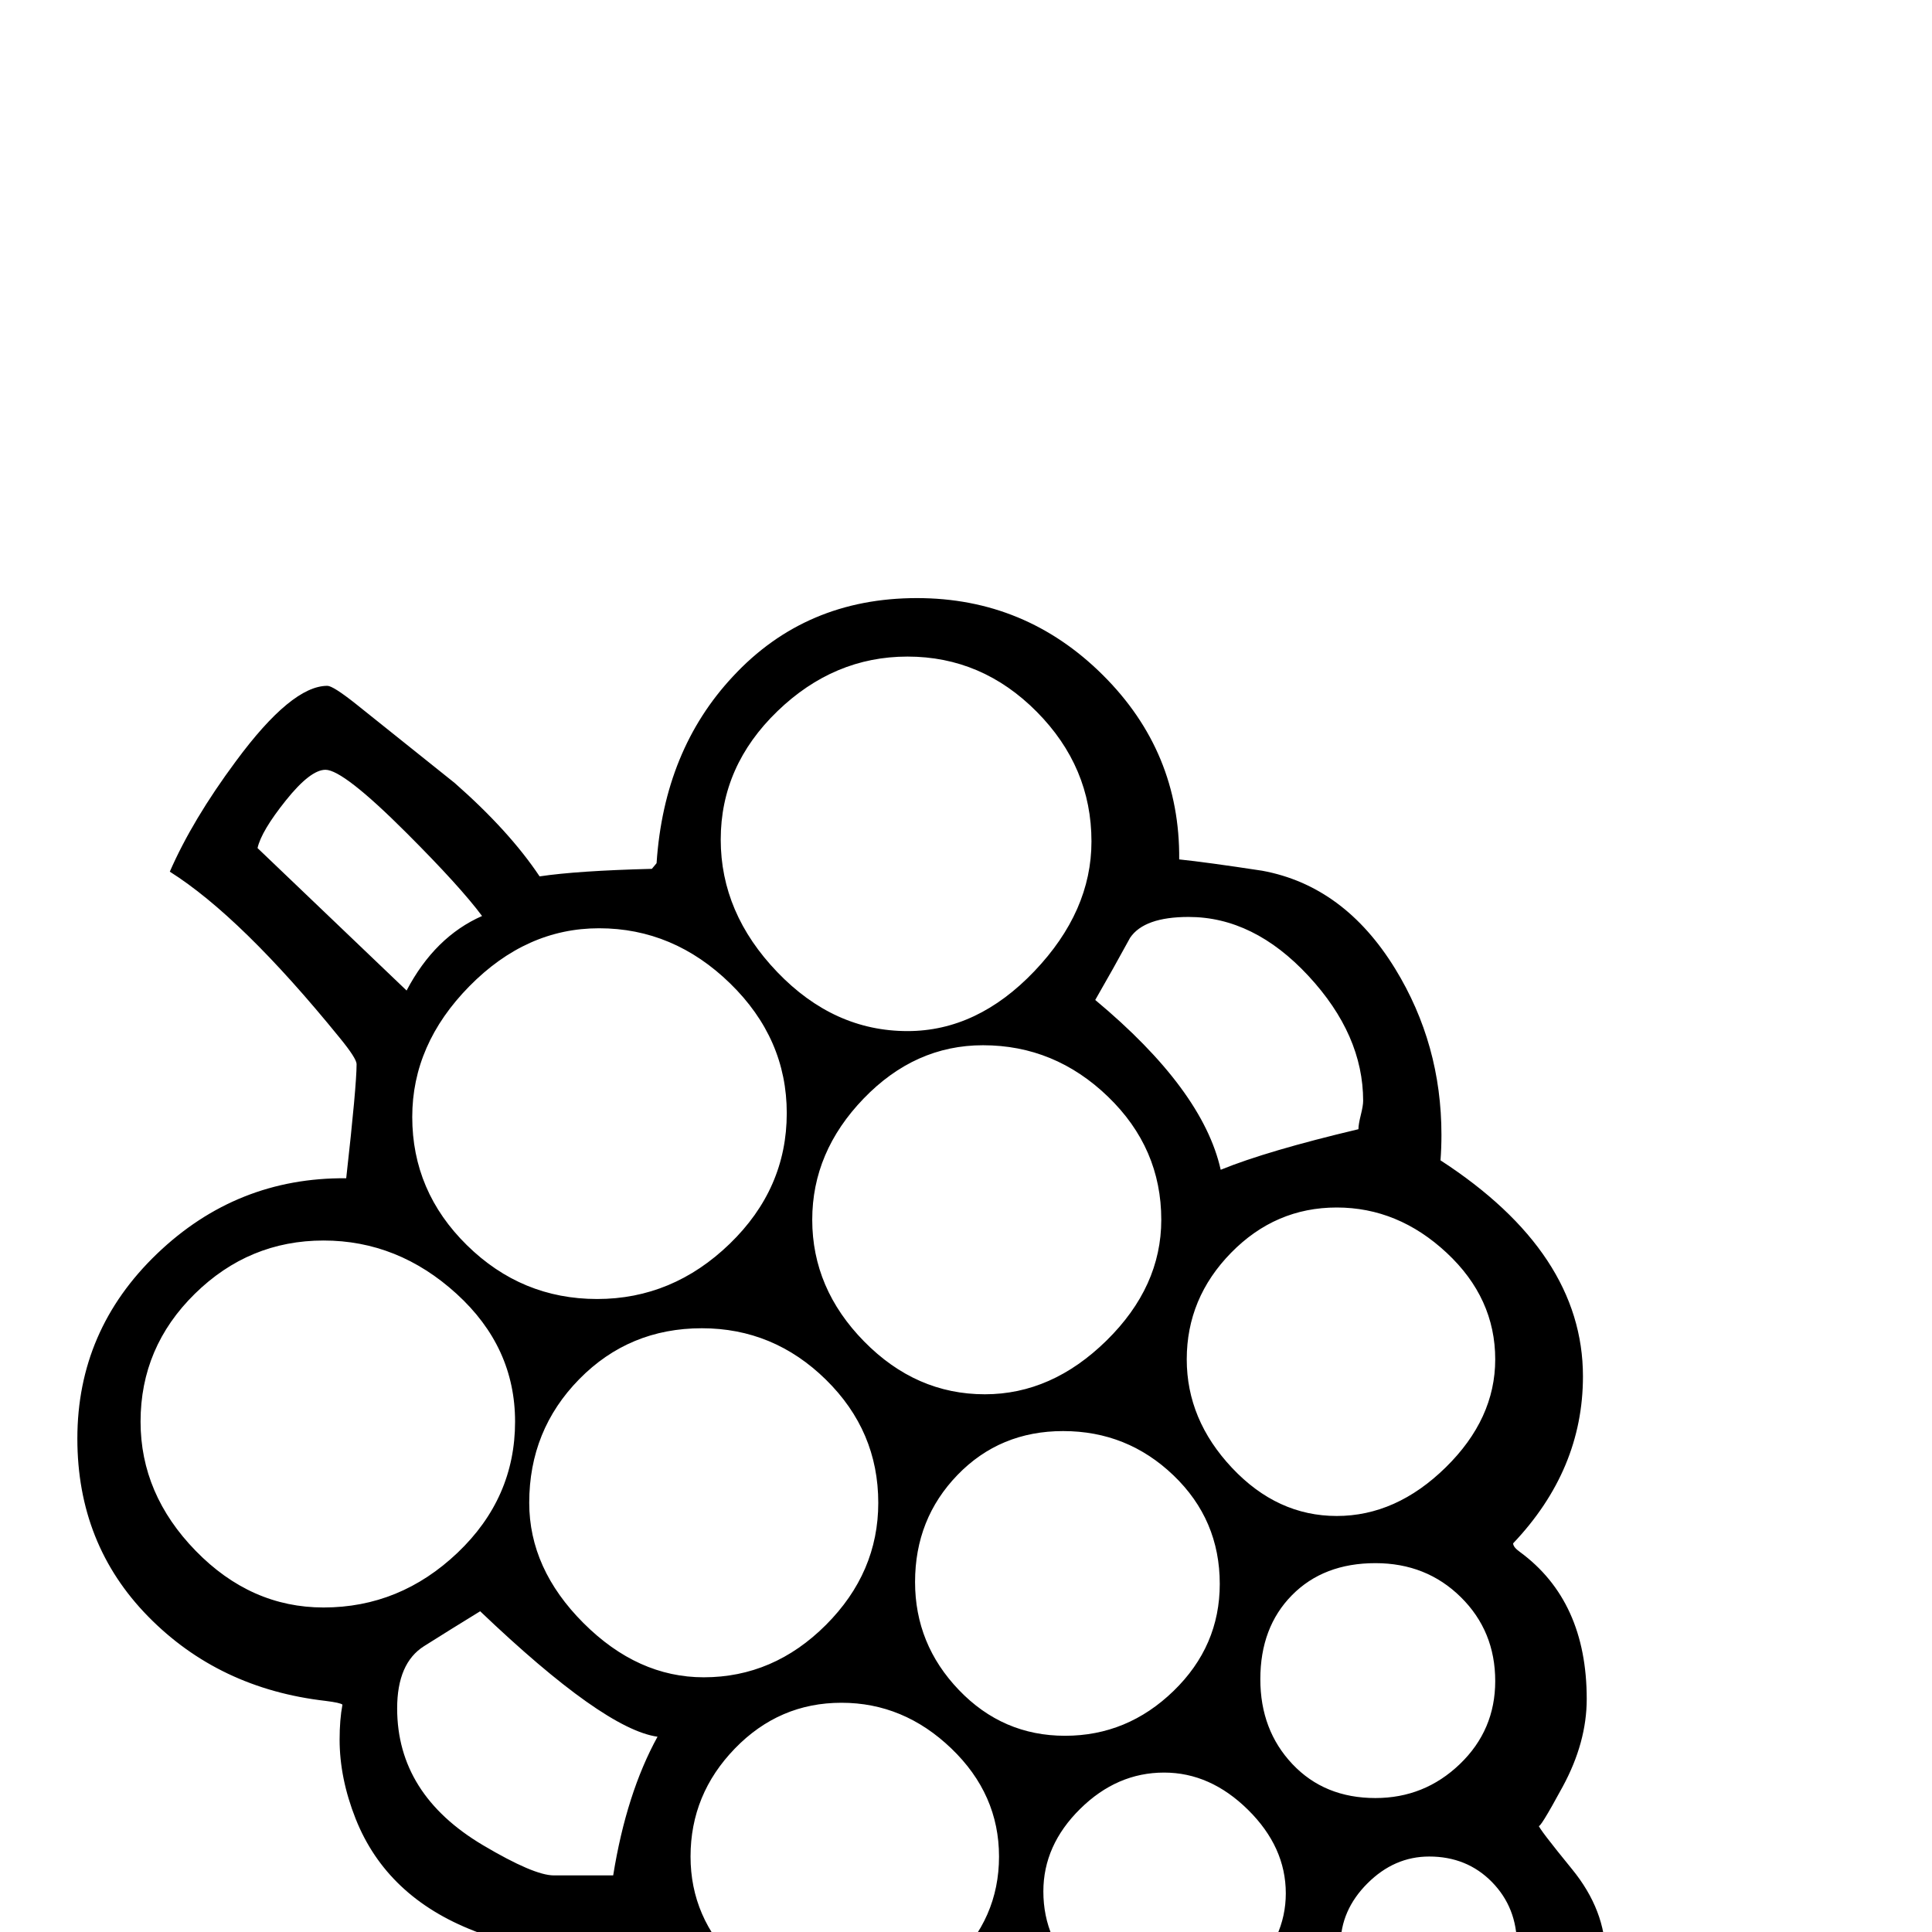 <?xml version="1.0" standalone="no"?>
<!DOCTYPE svg PUBLIC "-//W3C//DTD SVG 1.1//EN" "http://www.w3.org/Graphics/SVG/1.1/DTD/svg11.dtd" >
<svg viewBox="0 -442 2048 2048">
  <g transform="matrix(1 0 0 -1 0 1606)">
   <path fill="currentColor"
d="M1702 -26q0 -71 -50.5 -126.5t-121.5 -55.5q-85 0 -146 73q-67 -50 -136 -50q-46 0 -91 19q-53 23 -69 59q-53 -46 -92.5 -60t-109.5 -14q-101 0 -207 146q-120 13 -176 36q-93 36 -126 119q-17 43 -17 84q0 21 3 37q-2 2 -18 4q-113 13 -188 89.5t-75 188.5
q0 115 84.5 196t200.5 80q11 98 11 121q0 6 -18 28q-104 128 -180 176q24 55 70 117q59 80 97 80q6 0 30 -19l105 -84q58 -51 90 -99q40 6 119 8l5 6q8 120 81 198q77 83 195 83q115 0 197 -81.5t81 -195.5q29 -3 88 -12q87 -16 141 -104q49 -80 49 -176q0 -14 -1 -27
q151 -98 151 -229q0 -99 -74 -177q0 -4 7 -9q71 -52 71 -156q0 -46 -25.5 -93t-25.5 -41q0 -3 35.5 -46.5t35.5 -92.5zM1445 881q0 70 -58 132.5t-127 62.5q-47 0 -62 -22q-18 -33 -37 -66q114 -95 133 -180q49 20 146 43q0 5 2.5 15t2.5 15zM1157 1156q0 79 -58 137.5
t-137 58.5q-78 0 -138 -58t-60 -136t60 -140.5t138 -62.5q74 0 134.5 63.5t60.5 137.5zM1585 607q0 65 -51.5 113t-116.5 48t-112 -48t-47 -113q0 -64 48 -115t111 -51t115.5 51.5t52.5 114.5zM1231 755q0 76 -56.5 130.5t-132.5 54.5q-72 0 -126.5 -56.5t-54.5 -128.5
q0 -73 55 -129t128 -56q71 0 129 57t58 128zM1585 266q0 53 -36.5 89t-90.5 36q-55 0 -88.5 -34t-33.5 -89q0 -54 34 -90t88 -36q52 0 89.5 36t37.5 88zM511 1077q-23 31 -80 88q-67 67 -86 67q-16 0 -42 -32.5t-30 -50.5l158 -151q30 57 80 79zM834 868q0 79 -60 137.5
t-139 58.5q-77 0 -137.5 -61.5t-60.5 -138.5q0 -79 58 -136t138 -57t140.5 58.5t60.5 138.5zM1293 369q0 68 -49 115t-117 47q-67 0 -112 -46.5t-45 -113.5q0 -66 46.5 -114.5t112.5 -48.5t115 47.5t49 113.5zM1608 -14q0 40 -26.5 67t-66.5 27q-37 0 -65.5 -28.5
t-28.5 -65.5t28.5 -65t65.5 -28t65 28t28 65zM1363 41q0 49 -40 88.5t-89 39.5q-50 0 -89 -38.5t-39 -87.5q0 -52 39 -89.5t91 -37.5q48 0 87.5 38.5t39.5 86.5zM931 455q0 76 -55.5 130.5t-131.5 54.5q-77 0 -130 -54t-53 -131q0 -70 57.5 -127.5t127.5 -57.5
q74 0 129.5 55.5t55.5 129.5zM1059 80q0 66 -50.5 114.5t-116.5 48.5t-113 -48.5t-47 -114.5q0 -65 48.5 -112.5t113.5 -47.5q66 0 115.5 47t49.5 113zM546 541q0 79 -62 135.5t-141 56.5t-136.5 -56.5t-57.5 -135.5q0 -77 58.5 -137t135.5 -60q81 0 142 58t61 139zM697 207
q-57 8 -188 133q-31 -19 -59.5 -37t-28.5 -66q0 -91 91 -145q54 -32 75 -32h63q14 87 47 147z" />
  </g>

</svg>
